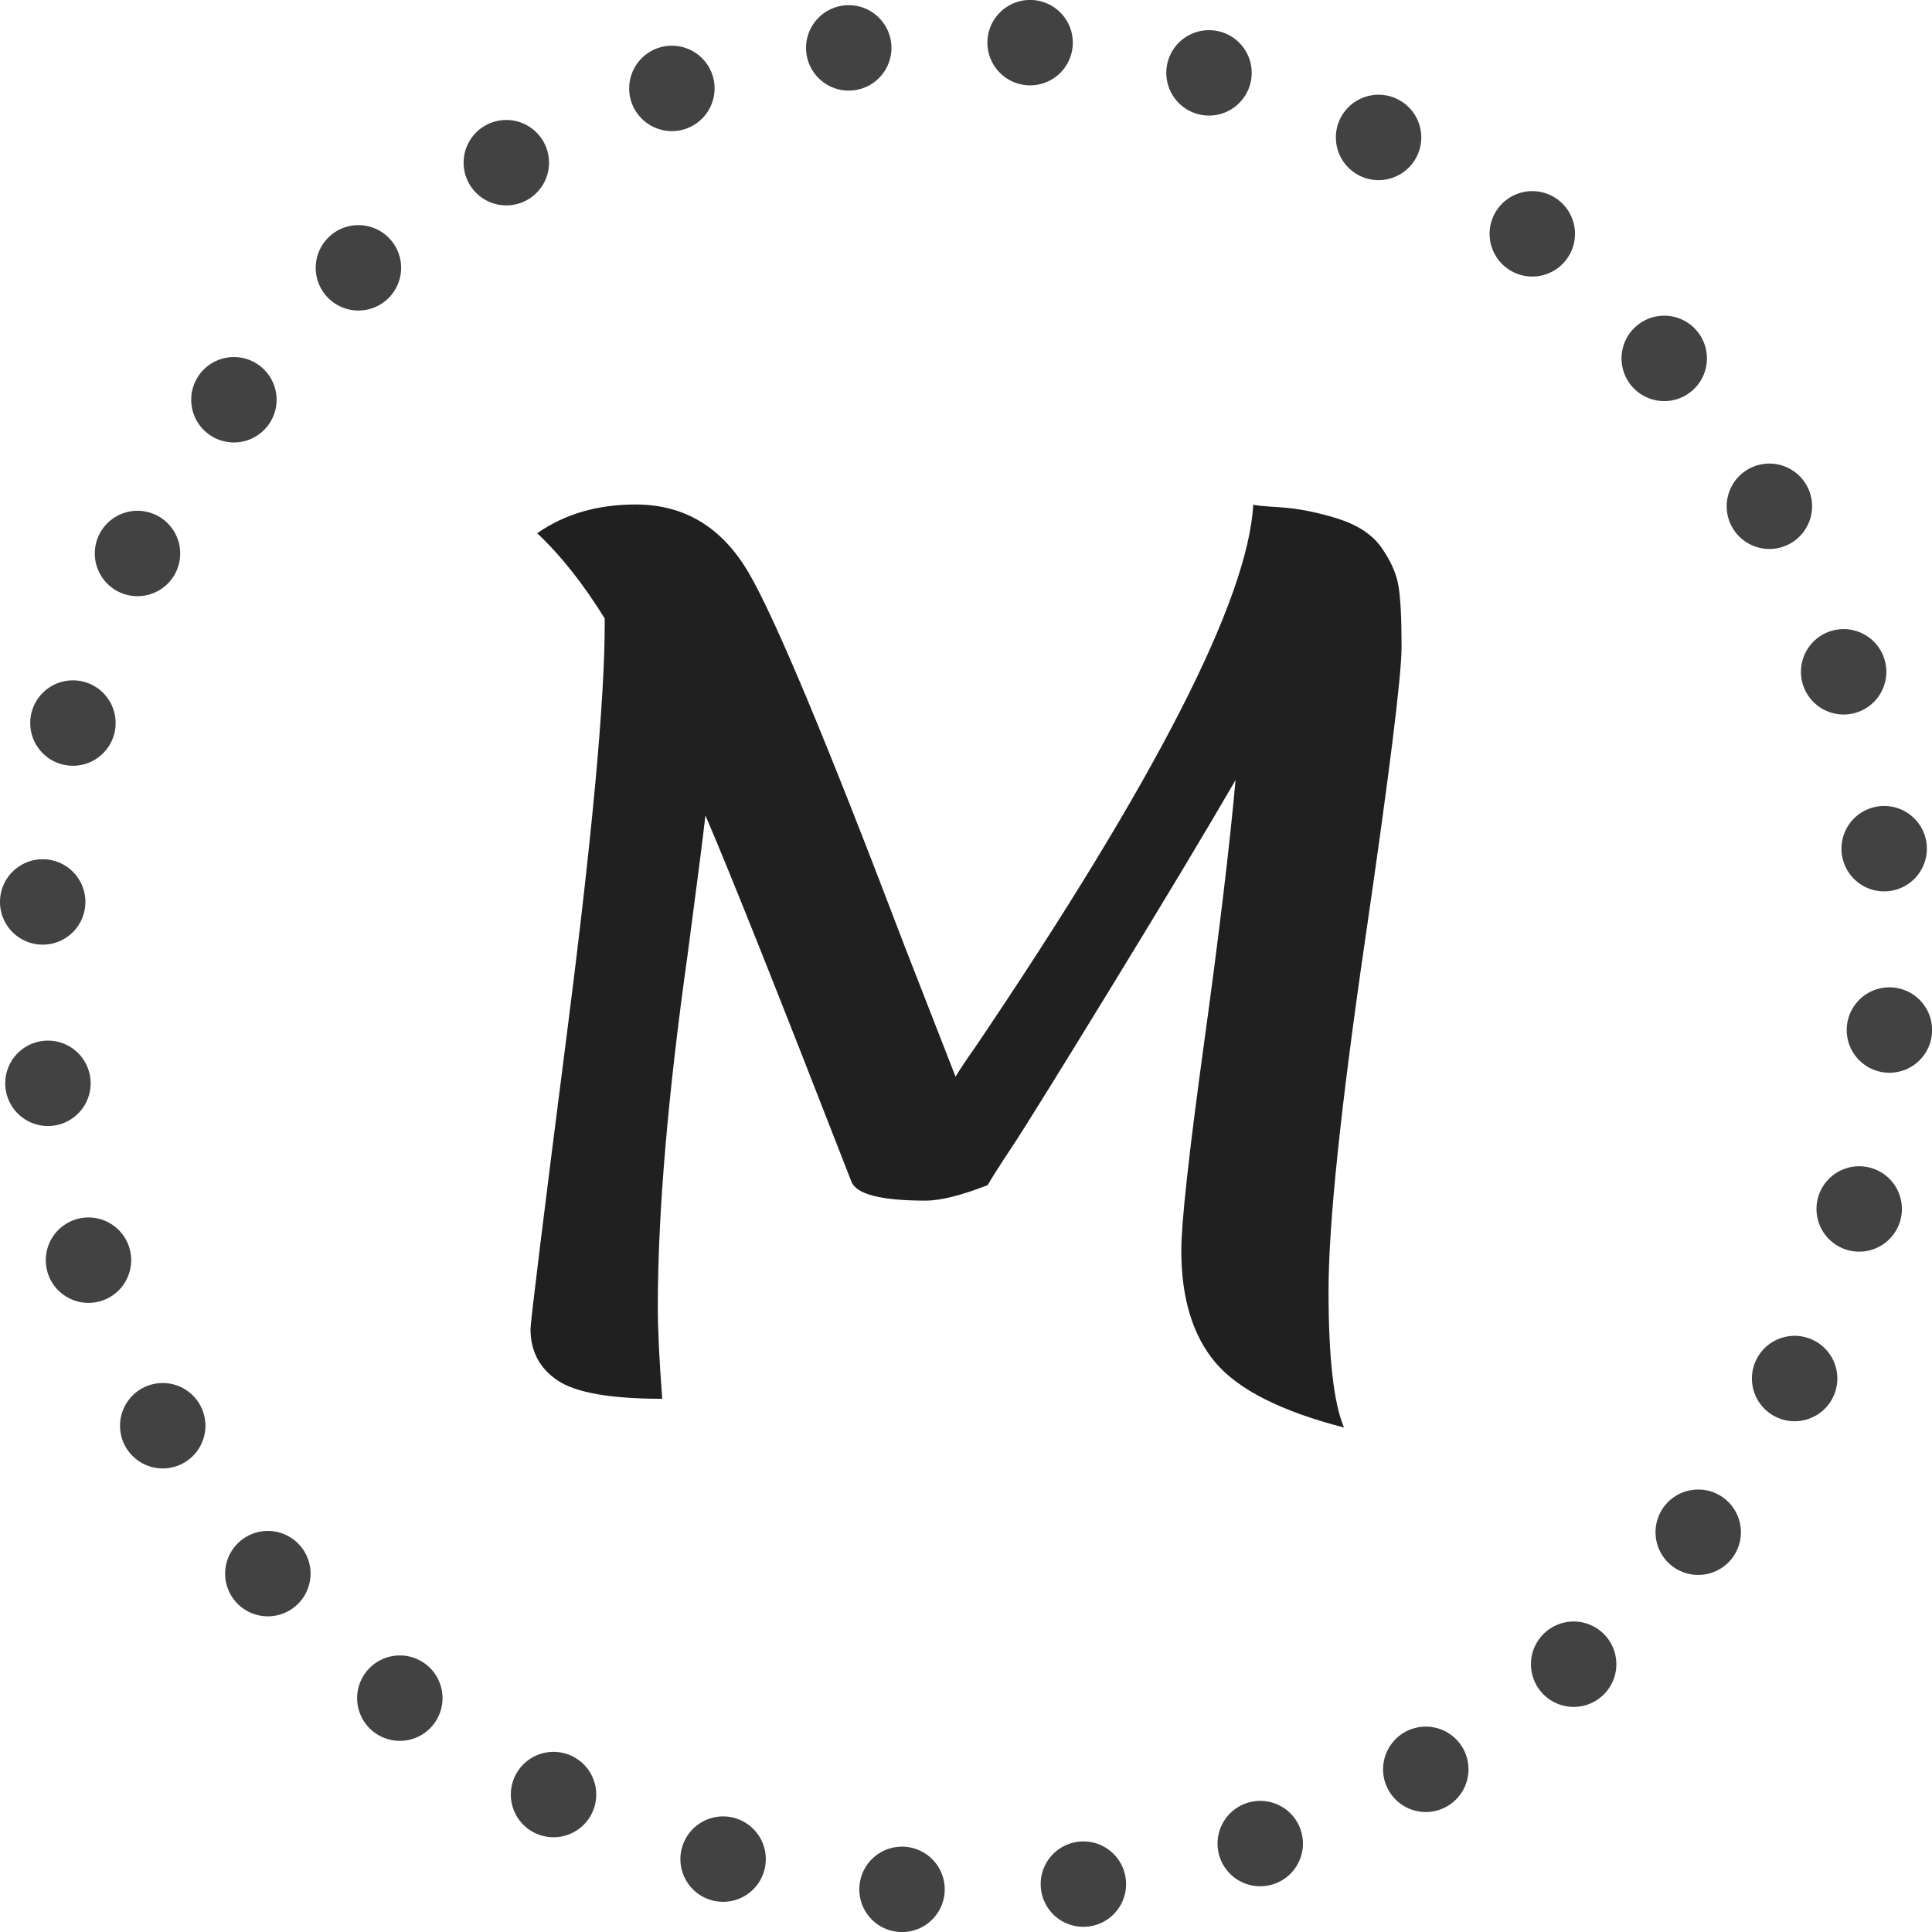 <svg xmlns="http://www.w3.org/2000/svg" viewBox="0 0.004 147 146.995" overflow="visible"><g id="SvgjsG188788" transform="scale(.516)" opacity="1"><path d="M54.746 7.149a1.98 1.98 0 11-3.96 0 1.98 1.98 0 013.96 0zm-8.41.243a1.98 1.98 0 11-3.96 0 1.98 1.98 0 013.96 0zm-8.201 1.879a1.98 1.98 0 11-3.96 0 1.98 1.98 0 013.96 0zm24.906-.721a1.98 1.98 0 11-3.96 0 1.98 1.98 0 013.96 0zm-32.583 4.165a1.98 1.98 0 11-3.96 0 1.98 1.98 0 013.96 0zM23.6 17.59a1.98 1.98 0 11-3.96 0 1.98 1.98 0 013.96 0zm-5.774 6.118a1.98 1.98 0 11-3.96 0 1.98 1.98 0 013.96 0zm76.522 20.816a1.98 1.98 0 11-3.96 0 1.98 1.98 0 013.96 0zm-23.444-32.98a1.98 1.98 0 11-3.96 0 1.98 1.98 0 013.96 0zm7.128 4.47a1.98 1.98 0 11-3.96 0 1.98 1.98 0 013.96 0zM93.19 61.23a1.98 1.98 0 11-3.96 0 1.98 1.98 0 013.96 0zM25.52 83.914a1.98 1.98 0 11-3.96 0 1.98 1.98 0 013.96 0zm66.949-47.591a1.98 1.98 0 11-3.96 0 1.98 1.98 0 013.96 0zm2.122 16.611a1.98 1.98 0 11-3.96 0 1.98 1.98 0 013.96 0zm-4.395 16.159a1.98 1.98 0 11-3.96 0 1.98 1.98 0 013.96 0zM19.4 78.14a1.98 1.98 0 11-3.96 0 1.98 1.98 0 013.96 0zm13.247 10.244a1.98 1.98 0 11-3.96 0 1.98 1.98 0 013.96 0zm56.379-59.737a1.98 1.98 0 11-3.96 0 1.98 1.98 0 013.96 0zM11.083 63.605a1.98 1.98 0 11-3.96 0 1.98 1.98 0 013.96 0zM84.15 21.79a1.98 1.98 0 11-3.96 0 1.98 1.98 0 013.96 0zm1.576 54.43a1.98 1.98 0 11-3.96 0 1.98 1.98 0 013.96 0zm-5.776 6.12a1.98 1.98 0 11-3.96 0 1.98 1.98 0 013.96 0zM14.526 71.282a1.98 1.98 0 11-3.96 0 1.98 1.98 0 013.96 0zM9.203 55.404a1.98 1.98 0 11-3.96 0 1.98 1.98 0 013.96 0zM48.806 92.78a1.98 1.98 0 11-3.96 0 1.98 1.98 0 013.96 0zm8.41-.243a1.98 1.98 0 11-3.96 0 1.98 1.98 0 013.96 0zM40.51 91.378a1.98 1.98 0 11-3.96 0 1.98 1.98 0 013.96 0zM8.96 46.994a1.98 1.98 0 11-3.96 0 1.98 1.98 0 013.96 0zm4.396-16.158a1.98 1.98 0 11-3.96 0 1.98 1.98 0 013.96 0zm-2.994 7.863a1.98 1.98 0 11-3.96 0 1.98 1.98 0 013.96 0zm62.731 48.515a1.98 1.98 0 11-3.96 0 1.98 1.98 0 013.96 0zm-7.676 3.443a1.98 1.98 0 11-3.96 0 1.98 1.98 0 013.96 0z" color="#000" transform="matrix(3.18 0 0 3.18 -15.9 -16.437)" id="SvgjsG188789" fill="#424242"/><path d="M3.18-30.68c.76-1.31 1.96-3.18 3.59-5.63 1.63-2.45 6.45-10.2 14.45-23.26 7.99-13.05 14.17-23.34 18.52-30.84-.87 9.68-2.42 22.63-4.65 38.84-2.23 16.21-3.35 26.38-3.35 30.52 0 7.07 1.69 12.59 5.06 16.56 3.37 3.97 9.68 7.16 18.93 9.55-1.52-3.59-2.28-10.31-2.28-20.16 0-9.84 1.79-27.06 5.38-51.65s5.39-39.03 5.39-43.33c0-4.3-.16-7.34-.49-9.14-.33-1.79-1.17-3.64-2.53-5.55-1.36-1.9-3.54-3.31-6.53-4.24-2.99-.92-5.79-1.47-8.4-1.63-2.61-.16-3.92-.3-3.92-.41-.76 14.04-14.42 40.69-40.96 79.97-1.31 1.85-2.29 3.32-2.94 4.4l-7.51-19.25c-11.42-30.03-19.09-48.39-23.01-55.08-3.92-6.69-9.46-10.04-16.65-10.04-5.65 0-10.49 1.42-14.52 4.24 3.48 3.27 6.8 7.46 9.96 12.57v.82c0 11.2-1.83 31.06-5.47 59.56-3.65 28.51-5.47 43.31-5.47 44.39 0 3.27 1.33 5.8 4 7.59 2.66 1.8 7.81 2.7 15.42 2.7-.43-5.66-.65-10.18-.65-13.55 0-13.82 1.47-31.17 4.41-52.06 1.41-10.66 2.28-17.46 2.61-20.4 3.48 8.05 10.66 26.06 21.54 54.02.76 1.85 4.41 2.77 10.93 2.77 2.18 0 5.23-.76 9.14-2.28z" transform="translate(142.45 205.446)" id="SvgjsG188790" fill="#202020"/></g></svg>
